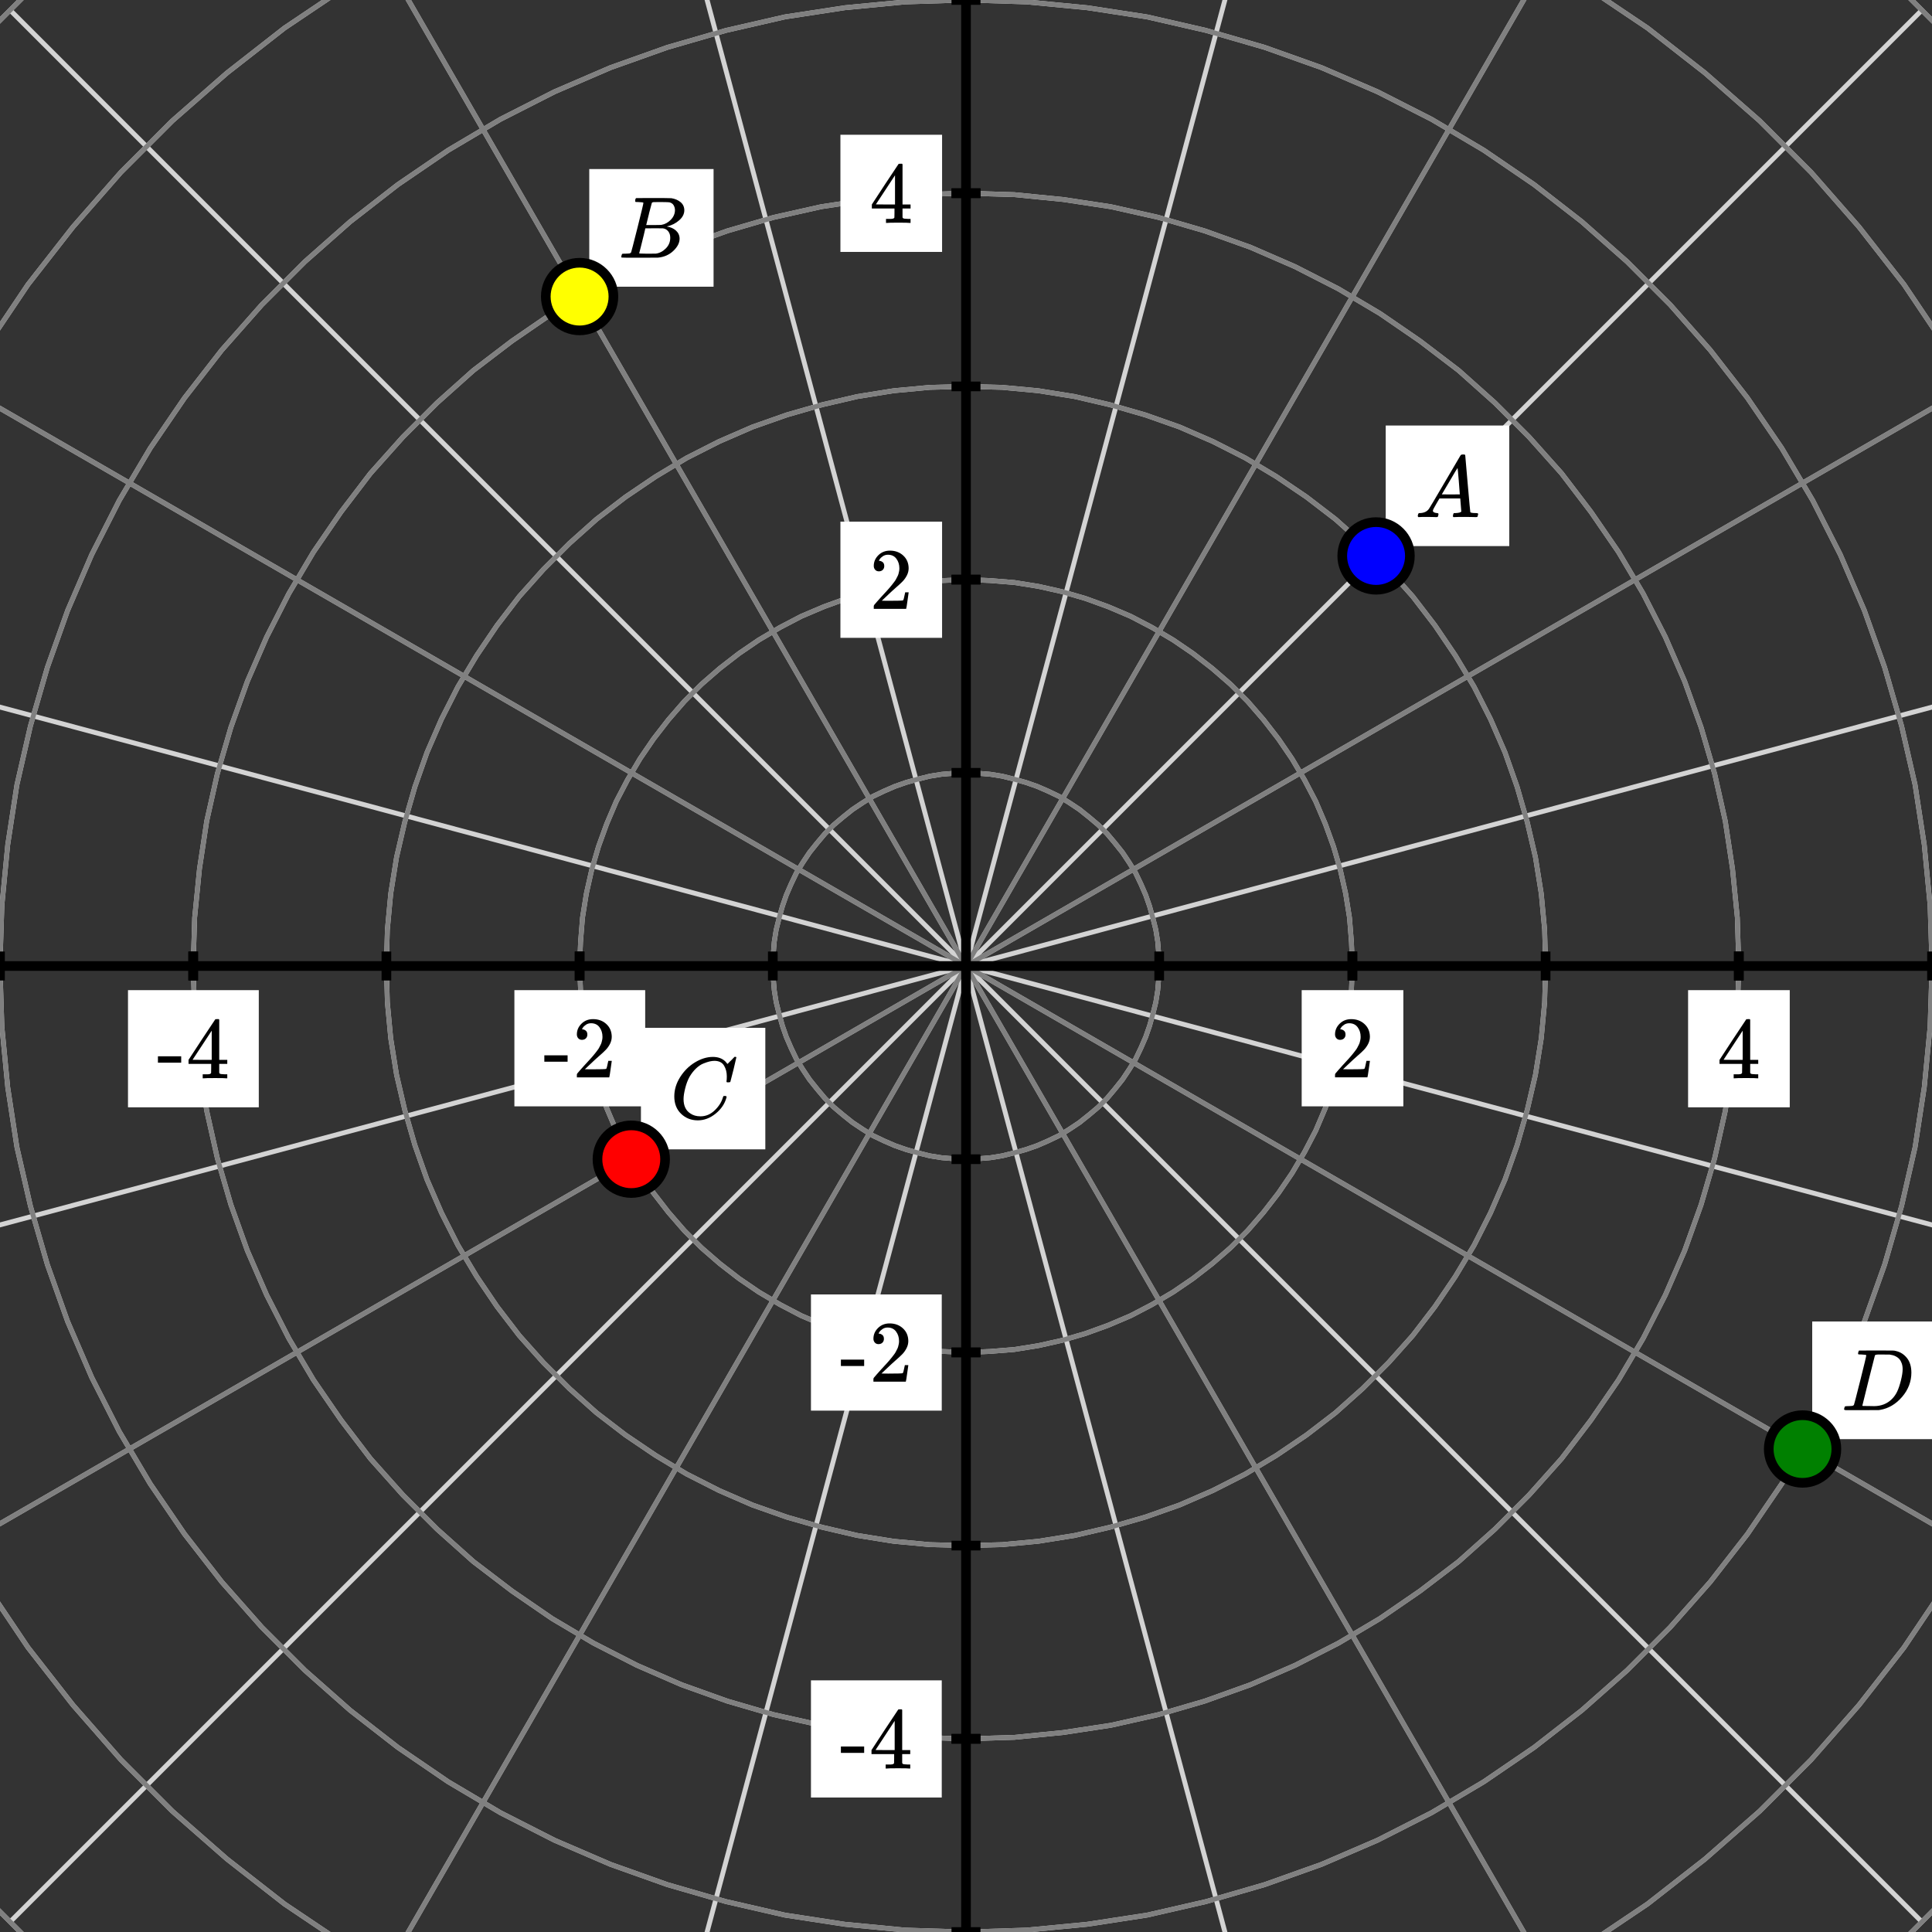 <svg xmlns="http://www.w3.org/2000/svg" id="diagram" width="400" height="400"><rect width="100%" height="100%" fill="#333333" stroke="none"/><defs><clipPath id="clipPath-0"><rect x="0.0" y="0.0" width="400.0" height="400.0"/></clipPath><clipPath id="clipPath-1"><rect x="0.0" y="0.0" width="400.0" height="400.0"/></clipPath></defs><g id="grid" stroke="lightgray" stroke-width="1" clip-path="url(#clipPath-1)"><path d="M 240.0 200.0 L 239.9 197.5 L 239.7 195.0 L 239.3 192.5 L 238.7 190.1 L 238.0 187.6 L 237.2 185.3 L 236.2 183.0 L 235.1 180.7 L 233.8 178.6 L 232.4 176.5 L 230.8 174.5 L 229.2 172.6 L 227.4 170.8 L 225.5 169.2 L 223.5 167.6 L 221.4 166.2 L 219.3 164.9 L 217.0 163.8 L 214.7 162.8 L 212.4 162.0 L 209.9 161.3 L 207.5 160.7 L 205.0 160.3 L 202.5 160.1 L 200.0 160.0 L 197.5 160.1 L 195.0 160.3 L 192.5 160.7 L 190.1 161.3 L 187.6 162.0 L 185.3 162.8 L 183.0 163.8 L 180.7 164.9 L 178.6 166.2 L 176.5 167.6 L 174.5 169.2 L 172.6 170.8 L 170.8 172.6 L 169.2 174.5 L 167.6 176.5 L 166.2 178.6 L 164.9 180.7 L 163.8 183.0 L 162.8 185.3 L 162.0 187.6 L 161.3 190.1 L 160.7 192.5 L 160.3 195.0 L 160.1 197.5 L 160.0 200.0 L 160.1 202.5 L 160.3 205.0 L 160.7 207.5 L 161.3 209.9 L 162.0 212.4 L 162.8 214.7 L 163.8 217.0 L 164.9 219.3 L 166.2 221.4 L 167.6 223.5 L 169.2 225.5 L 170.8 227.4 L 172.6 229.2 L 174.5 230.8 L 176.5 232.4 L 178.6 233.8 L 180.7 235.1 L 183.0 236.2 L 185.3 237.2 L 187.6 238.0 L 190.1 238.7 L 192.5 239.3 L 195.0 239.7 L 197.5 239.9 L 200.0 240.0 L 202.5 239.9 L 205.0 239.7 L 207.5 239.3 L 209.9 238.7 L 212.4 238.0 L 214.7 237.2 L 217.0 236.2 L 219.3 235.1 L 221.4 233.8 L 223.5 232.4 L 225.5 230.8 L 227.4 229.2 L 229.2 227.4 L 230.8 225.5 L 232.4 223.5 L 233.8 221.4 L 235.1 219.3 L 236.2 217.0 L 237.2 214.7 L 238.0 212.4 L 238.7 209.9 L 239.3 207.5 L 239.7 205.0 L 239.9 202.5 L 240.0 200.0 Z" fill="none"/><path d="M 280.0 200.0 L 279.8 195.0 L 279.4 190.0 L 278.6 185.0 L 277.5 180.1 L 276.1 175.3 L 274.4 170.6 L 272.4 165.9 L 270.1 161.5 L 267.5 157.1 L 264.7 153.0 L 261.6 149.0 L 258.3 145.2 L 254.8 141.7 L 251.0 138.4 L 247.0 135.3 L 242.9 132.5 L 238.5 129.9 L 234.1 127.6 L 229.4 125.6 L 224.7 123.9 L 219.9 122.5 L 215.0 121.4 L 210.0 120.6 L 205.0 120.2 L 200.0 120.0 L 195.0 120.2 L 190.0 120.6 L 185.0 121.4 L 180.1 122.5 L 175.3 123.9 L 170.6 125.6 L 165.9 127.6 L 161.5 129.9 L 157.1 132.5 L 153.0 135.3 L 149.0 138.4 L 145.2 141.7 L 141.7 145.2 L 138.4 149.0 L 135.3 153.0 L 132.5 157.1 L 129.9 161.5 L 127.6 165.9 L 125.6 170.6 L 123.9 175.3 L 122.5 180.1 L 121.4 185.0 L 120.6 190.0 L 120.2 195.0 L 120.0 200.0 L 120.2 205.0 L 120.6 210.0 L 121.4 215.0 L 122.5 219.9 L 123.9 224.7 L 125.6 229.4 L 127.6 234.1 L 129.9 238.5 L 132.5 242.9 L 135.3 247.0 L 138.4 251.0 L 141.7 254.8 L 145.2 258.3 L 149.0 261.6 L 153.0 264.7 L 157.1 267.5 L 161.5 270.1 L 165.9 272.4 L 170.6 274.4 L 175.3 276.1 L 180.1 277.5 L 185.0 278.6 L 190.0 279.4 L 195.0 279.8 L 200.0 280.0 L 205.0 279.8 L 210.0 279.4 L 215.0 278.6 L 219.9 277.5 L 224.7 276.1 L 229.4 274.4 L 234.1 272.4 L 238.5 270.1 L 242.9 267.5 L 247.0 264.7 L 251.0 261.6 L 254.8 258.3 L 258.3 254.8 L 261.6 251.0 L 264.7 247.0 L 267.5 242.9 L 270.1 238.5 L 272.4 234.1 L 274.4 229.4 L 276.1 224.7 L 277.5 219.9 L 278.6 215.0 L 279.4 210.0 L 279.8 205.0 L 280.0 200.0 Z" fill="none"/><path d="M 320.0 200.0 L 319.8 192.5 L 319.1 185.0 L 317.9 177.5 L 316.2 170.2 L 314.1 162.9 L 311.6 155.8 L 308.6 148.9 L 305.2 142.2 L 301.3 135.7 L 297.1 129.5 L 292.5 123.5 L 287.5 117.9 L 282.1 112.5 L 276.5 107.5 L 270.5 102.9 L 264.3 98.7 L 257.8 94.8 L 251.1 91.4 L 244.2 88.4 L 237.1 85.9 L 229.8 83.8 L 222.5 82.1 L 215.0 80.9 L 207.5 80.2 L 200.0 80.0 L 192.5 80.2 L 185.0 80.9 L 177.5 82.1 L 170.2 83.8 L 162.9 85.9 L 155.8 88.4 L 148.9 91.4 L 142.2 94.8 L 135.7 98.7 L 129.5 102.9 L 123.5 107.5 L 117.9 112.5 L 112.5 117.9 L 107.5 123.5 L 102.9 129.5 L 98.7 135.7 L 94.8 142.2 L 91.4 148.9 L 88.4 155.8 L 85.9 162.9 L 83.8 170.2 L 82.1 177.5 L 80.9 185.0 L 80.2 192.5 L 80.0 200.0 L 80.2 207.5 L 80.9 215.0 L 82.1 222.5 L 83.8 229.8 L 85.9 237.1 L 88.4 244.2 L 91.4 251.1 L 94.8 257.8 L 98.7 264.3 L 102.9 270.5 L 107.5 276.5 L 112.5 282.1 L 117.9 287.5 L 123.5 292.5 L 129.5 297.1 L 135.7 301.3 L 142.2 305.2 L 148.9 308.6 L 155.8 311.6 L 162.9 314.1 L 170.2 316.2 L 177.5 317.9 L 185.0 319.1 L 192.5 319.8 L 200.0 320.0 L 207.5 319.8 L 215.0 319.1 L 222.5 317.9 L 229.8 316.2 L 237.1 314.1 L 244.2 311.6 L 251.1 308.6 L 257.8 305.2 L 264.3 301.3 L 270.5 297.1 L 276.5 292.5 L 282.1 287.5 L 287.5 282.1 L 292.5 276.5 L 297.1 270.5 L 301.3 264.3 L 305.2 257.8 L 308.6 251.1 L 311.6 244.2 L 314.1 237.1 L 316.2 229.8 L 317.9 222.5 L 319.1 215.0 L 319.8 207.5 L 320.0 200.0 Z" fill="none"/><path d="M 360.0 200.0 L 359.7 190.0 L 358.7 179.9 L 357.2 170.0 L 355.0 160.2 L 352.2 150.6 L 348.8 141.1 L 344.8 131.9 L 340.2 122.9 L 335.1 114.3 L 329.4 106.0 L 323.3 98.0 L 316.6 90.5 L 309.5 83.4 L 302.0 76.7 L 294.0 70.6 L 285.7 64.9 L 277.1 59.8 L 268.1 55.2 L 258.9 51.2 L 249.4 47.8 L 239.8 45.0 L 230.0 42.8 L 220.1 41.3 L 210.0 40.3 L 200.0 40.0 L 190.0 40.3 L 179.9 41.3 L 170.0 42.8 L 160.2 45.0 L 150.6 47.8 L 141.1 51.2 L 131.9 55.2 L 122.9 59.8 L 114.3 64.9 L 106.0 70.6 L 98.0 76.7 L 90.5 83.4 L 83.4 90.5 L 76.7 98.0 L 70.6 106.0 L 64.9 114.3 L 59.8 122.9 L 55.2 131.9 L 51.2 141.1 L 47.8 150.6 L 45.0 160.2 L 42.8 170.0 L 41.3 179.9 L 40.3 190.0 L 40.0 200.0 L 40.3 210.0 L 41.3 220.1 L 42.8 230.0 L 45.0 239.8 L 47.8 249.4 L 51.2 258.9 L 55.2 268.1 L 59.8 277.1 L 64.9 285.7 L 70.6 294.0 L 76.7 302.0 L 83.4 309.5 L 90.5 316.6 L 98.0 323.3 L 106.0 329.4 L 114.3 335.1 L 122.9 340.2 L 131.9 344.8 L 141.1 348.8 L 150.6 352.2 L 160.2 355.0 L 170.0 357.2 L 179.9 358.7 L 190.0 359.7 L 200.0 360.0 L 210.0 359.7 L 220.1 358.7 L 230.0 357.2 L 239.8 355.0 L 249.4 352.2 L 258.9 348.8 L 268.1 344.8 L 277.1 340.2 L 285.7 335.1 L 294.0 329.4 L 302.0 323.3 L 309.5 316.6 L 316.6 309.5 L 323.3 302.0 L 329.4 294.0 L 335.1 285.7 L 340.2 277.1 L 344.8 268.1 L 348.8 258.9 L 352.2 249.4 L 355.0 239.8 L 357.2 230.0 L 358.7 220.1 L 359.7 210.0 L 360.0 200.0 Z" fill="none"/><path d="M 400.0 200.0 L 399.6 187.4 L 398.4 174.9 L 396.5 162.5 L 393.7 150.3 L 390.2 138.2 L 386.0 126.4 L 381.0 114.8 L 375.3 103.6 L 368.9 92.8 L 361.8 82.4 L 354.1 72.5 L 345.8 63.1 L 336.9 54.2 L 327.5 45.9 L 317.6 38.2 L 307.2 31.1 L 296.4 24.7 L 285.2 19.0 L 273.6 14.0 L 261.8 9.8 L 249.7 6.3 L 237.5 3.5 L 225.1 1.6 L 212.6 0.4 L 200.0 0.0 L 187.4 0.4 L 174.9 1.6 L 162.5 3.5 L 150.3 6.3 L 138.2 9.8 L 126.4 14.0 L 114.8 19.0 L 103.6 24.7 L 92.8 31.1 L 82.4 38.2 L 72.5 45.9 L 63.1 54.2 L 54.2 63.1 L 45.9 72.5 L 38.2 82.4 L 31.1 92.8 L 24.7 103.6 L 19.0 114.8 L 14.0 126.4 L 9.8 138.2 L 6.3 150.3 L 3.5 162.5 L 1.6 174.9 L 0.4 187.4 L 0.0 200.0 L 0.4 212.6 L 1.6 225.1 L 3.5 237.5 L 6.3 249.7 L 9.8 261.8 L 14.0 273.6 L 19.0 285.2 L 24.7 296.4 L 31.1 307.2 L 38.2 317.6 L 45.9 327.5 L 54.2 336.9 L 63.1 345.8 L 72.5 354.1 L 82.4 361.8 L 92.8 368.9 L 103.6 375.3 L 114.8 381.0 L 126.4 386.0 L 138.2 390.2 L 150.3 393.7 L 162.5 396.5 L 174.9 398.4 L 187.4 399.6 L 200.0 400.0 L 212.6 399.6 L 225.1 398.4 L 237.5 396.5 L 249.7 393.7 L 261.8 390.2 L 273.6 386.0 L 285.2 381.0 L 296.4 375.3 L 307.2 368.9 L 317.6 361.8 L 327.5 354.1 L 336.9 345.8 L 345.8 336.9 L 354.1 327.5 L 361.8 317.6 L 368.9 307.2 L 375.3 296.4 L 381.0 285.2 L 386.0 273.6 L 390.2 261.8 L 393.7 249.7 L 396.5 237.5 L 398.4 225.1 L 399.6 212.6 L 400.0 200.0 Z" fill="none"/><path d="M 440.0 200.0 L 439.5 184.9 L 438.1 169.9 L 435.7 155.0 L 432.5 140.3 L 428.3 125.8 L 423.1 111.7 L 417.2 97.8 L 410.3 84.4 L 402.6 71.4 L 394.2 58.9 L 384.9 47.0 L 375.0 35.7 L 364.3 25.0 L 353.0 15.1 L 341.1 5.8 L 328.6 -2.6 L 315.6 -10.3 L 302.2 -17.2 L 288.3 -23.1 L 274.2 -28.3 L 259.7 -32.5 L 245.0 -35.7 L 230.1 -38.1 L 215.1 -39.5 L 200.0 -40.0 L 184.9 -39.5 L 169.9 -38.1 L 155.0 -35.7 L 140.3 -32.5 L 125.8 -28.3 L 111.7 -23.1 L 97.8 -17.2 L 84.4 -10.3 L 71.4 -2.6 L 58.9 5.8 L 47.0 15.1 L 35.7 25.0 L 25.0 35.7 L 15.1 47.0 L 5.8 58.9 L -2.6 71.4 L -10.3 84.4 L -17.2 97.8 L -23.1 111.7 L -28.3 125.8 L -32.5 140.3 L -35.7 155.0 L -38.1 169.9 L -39.5 184.9 L -40.0 200.0 L -39.5 215.1 L -38.1 230.1 L -35.7 245.0 L -32.5 259.7 L -28.3 274.2 L -23.1 288.3 L -17.2 302.2 L -10.3 315.6 L -2.6 328.6 L 5.8 341.1 L 15.1 353.0 L 25.0 364.3 L 35.7 375.0 L 47.0 384.9 L 58.9 394.2 L 71.4 402.6 L 84.4 410.3 L 97.8 417.2 L 111.7 423.1 L 125.8 428.3 L 140.3 432.5 L 155.0 435.7 L 169.9 438.1 L 184.9 439.5 L 200.0 440.0 L 215.1 439.5 L 230.1 438.1 L 245.0 435.7 L 259.7 432.5 L 274.2 428.3 L 288.3 423.1 L 302.2 417.2 L 315.6 410.3 L 328.6 402.6 L 341.1 394.2 L 353.0 384.9 L 364.3 375.0 L 375.0 364.3 L 384.9 353.0 L 394.2 341.1 L 402.6 328.6 L 410.3 315.6 L 417.2 302.2 L 423.1 288.3 L 428.3 274.2 L 432.5 259.7 L 435.7 245.0 L 438.1 230.1 L 439.5 215.1 L 440.0 200.0 Z" fill="none"/><path d="M 480.0 200.0 L 479.4 182.4 L 477.8 164.9 L 475.0 147.5 L 471.2 130.4 L 466.3 113.5 L 460.3 96.9 L 453.4 80.8 L 445.4 65.1 L 436.4 50.0 L 426.5 35.4 L 415.7 21.5 L 404.1 8.3 L 391.7 -4.1 L 378.5 -15.7 L 364.6 -26.5 L 350.0 -36.4 L 334.9 -45.4 L 319.2 -53.4 L 303.1 -60.3 L 286.5 -66.3 L 269.6 -71.2 L 252.5 -75.0 L 235.1 -77.8 L 217.6 -79.4 L 200.0 -80.0 L 182.4 -79.4 L 164.9 -77.8 L 147.5 -75.0 L 130.4 -71.2 L 113.5 -66.3 L 96.9 -60.3 L 80.8 -53.4 L 65.1 -45.4 L 50.0 -36.4 L 35.4 -26.5 L 21.5 -15.7 L 8.3 -4.1 L -4.1 8.3 L -15.7 21.5 L -26.5 35.4 L -36.4 50.0 L -45.4 65.1 L -53.4 80.8 L -60.3 96.9 L -66.3 113.5 L -71.2 130.4 L -75.0 147.5 L -77.8 164.9 L -79.4 182.4 L -80.0 200.0 L -79.4 217.6 L -77.8 235.1 L -75.0 252.5 L -71.2 269.6 L -66.3 286.5 L -60.3 303.1 L -53.4 319.2 L -45.4 334.9 L -36.4 350.0 L -26.5 364.6 L -15.7 378.5 L -4.1 391.7 L 8.3 404.1 L 21.5 415.7 L 35.4 426.5 L 50.0 436.4 L 65.1 445.4 L 80.8 453.4 L 96.9 460.3 L 113.5 466.3 L 130.4 471.2 L 147.5 475.0 L 164.9 477.8 L 182.4 479.4 L 200.0 480.0 L 217.6 479.4 L 235.1 477.8 L 252.5 475.0 L 269.6 471.2 L 286.5 466.3 L 303.1 460.3 L 319.2 453.4 L 334.9 445.4 L 350.0 436.4 L 364.6 426.5 L 378.5 415.7 L 391.7 404.1 L 404.1 391.7 L 415.7 378.5 L 426.5 364.6 L 436.4 350.0 L 445.4 334.9 L 453.4 319.2 L 460.3 303.1 L 466.3 286.5 L 471.2 269.6 L 475.0 252.5 L 477.8 235.1 L 479.4 217.6 L 480.0 200.0 Z" fill="none"/><line x1="200.0" y1="200.0" x2="480.0" y2="200.0"/><line x1="200.0" y1="200.0" x2="470.5" y2="127.5"/><line x1="200.0" y1="200.0" x2="442.5" y2="60.0"/><line x1="200.0" y1="200.0" x2="398.0" y2="2.0"/><line x1="200.0" y1="200.0" x2="340.0" y2="-42.5"/><line x1="200.0" y1="200.0" x2="272.5" y2="-70.5"/><line x1="200.0" y1="200.0" x2="200.0" y2="-80.0"/><line x1="200.0" y1="200.0" x2="127.5" y2="-70.5"/><line x1="200.0" y1="200.0" x2="60.0" y2="-42.5"/><line x1="200.0" y1="200.0" x2="2.0" y2="2.0"/><line x1="200.0" y1="200.0" x2="-42.5" y2="60.0"/><line x1="200.0" y1="200.0" x2="-70.5" y2="127.5"/><line x1="200.0" y1="200.0" x2="-80.0" y2="200.0"/><line x1="200.0" y1="200.0" x2="-70.5" y2="272.5"/><line x1="200.0" y1="200.0" x2="-42.5" y2="340.0"/><line x1="200.0" y1="200.0" x2="2.0" y2="398.0"/><line x1="200.0" y1="200.0" x2="60.0" y2="442.5"/><line x1="200.0" y1="200.0" x2="127.5" y2="470.5"/><line x1="200.0" y1="200.0" x2="200.0" y2="480.0"/><line x1="200.0" y1="200.0" x2="272.5" y2="470.5"/><line x1="200.0" y1="200.0" x2="340.0" y2="442.5"/><line x1="200.0" y1="200.0" x2="398.0" y2="398.0"/><line x1="200.0" y1="200.0" x2="442.5" y2="340.0"/><line x1="200.0" y1="200.0" x2="470.5" y2="272.5"/><line x1="200.0" y1="200.0" x2="480.0" y2="200.0"/></g><g id="grid" stroke="gray" stroke-width="1" clip-path="url(#clipPath-1)"><path d="M 240.0 200.0 L 239.9 197.5 L 239.7 195.0 L 239.3 192.5 L 238.7 190.1 L 238.0 187.6 L 237.2 185.3 L 236.2 183.0 L 235.1 180.7 L 233.8 178.6 L 232.4 176.5 L 230.8 174.5 L 229.2 172.6 L 227.4 170.8 L 225.5 169.2 L 223.5 167.6 L 221.4 166.2 L 219.3 164.9 L 217.0 163.8 L 214.7 162.8 L 212.4 162.0 L 209.9 161.3 L 207.5 160.7 L 205.0 160.3 L 202.5 160.1 L 200.0 160.0 L 197.5 160.1 L 195.0 160.3 L 192.5 160.7 L 190.1 161.3 L 187.6 162.0 L 185.3 162.8 L 183.0 163.8 L 180.7 164.9 L 178.6 166.2 L 176.5 167.6 L 174.5 169.2 L 172.6 170.8 L 170.8 172.6 L 169.2 174.5 L 167.6 176.5 L 166.2 178.6 L 164.9 180.7 L 163.8 183.0 L 162.8 185.3 L 162.0 187.6 L 161.3 190.1 L 160.7 192.5 L 160.3 195.0 L 160.1 197.5 L 160.0 200.0 L 160.1 202.5 L 160.3 205.0 L 160.7 207.5 L 161.3 209.9 L 162.0 212.4 L 162.8 214.7 L 163.8 217.0 L 164.9 219.3 L 166.2 221.4 L 167.6 223.5 L 169.2 225.5 L 170.8 227.4 L 172.6 229.2 L 174.5 230.8 L 176.5 232.4 L 178.6 233.8 L 180.7 235.1 L 183.0 236.2 L 185.3 237.2 L 187.6 238.0 L 190.1 238.7 L 192.5 239.3 L 195.0 239.7 L 197.5 239.9 L 200.0 240.0 L 202.5 239.9 L 205.0 239.7 L 207.5 239.3 L 209.9 238.7 L 212.4 238.0 L 214.7 237.2 L 217.0 236.2 L 219.3 235.1 L 221.4 233.8 L 223.5 232.4 L 225.5 230.8 L 227.4 229.2 L 229.2 227.4 L 230.8 225.5 L 232.4 223.5 L 233.8 221.4 L 235.1 219.3 L 236.2 217.0 L 237.2 214.7 L 238.0 212.4 L 238.7 209.9 L 239.3 207.5 L 239.7 205.0 L 239.9 202.5 L 240.0 200.0 Z" fill="none"/><path d="M 280.0 200.0 L 279.8 195.0 L 279.4 190.0 L 278.6 185.0 L 277.5 180.1 L 276.1 175.3 L 274.4 170.6 L 272.4 165.9 L 270.1 161.5 L 267.5 157.1 L 264.7 153.0 L 261.6 149.0 L 258.3 145.2 L 254.8 141.7 L 251.0 138.4 L 247.0 135.3 L 242.9 132.5 L 238.5 129.9 L 234.1 127.6 L 229.4 125.6 L 224.7 123.9 L 219.9 122.5 L 215.0 121.4 L 210.0 120.6 L 205.0 120.2 L 200.0 120.0 L 195.0 120.2 L 190.0 120.6 L 185.0 121.4 L 180.1 122.5 L 175.3 123.9 L 170.6 125.6 L 165.9 127.6 L 161.5 129.9 L 157.1 132.5 L 153.0 135.3 L 149.0 138.4 L 145.2 141.7 L 141.7 145.2 L 138.4 149.0 L 135.3 153.0 L 132.5 157.1 L 129.9 161.5 L 127.6 165.9 L 125.6 170.6 L 123.9 175.3 L 122.5 180.1 L 121.4 185.0 L 120.6 190.0 L 120.2 195.0 L 120.0 200.0 L 120.2 205.0 L 120.6 210.0 L 121.4 215.0 L 122.5 219.9 L 123.9 224.7 L 125.6 229.4 L 127.6 234.1 L 129.9 238.5 L 132.5 242.9 L 135.3 247.0 L 138.4 251.0 L 141.7 254.8 L 145.2 258.3 L 149.0 261.6 L 153.0 264.7 L 157.1 267.5 L 161.5 270.1 L 165.9 272.4 L 170.6 274.4 L 175.3 276.1 L 180.1 277.5 L 185.0 278.6 L 190.0 279.4 L 195.0 279.8 L 200.0 280.0 L 205.0 279.8 L 210.0 279.4 L 215.0 278.6 L 219.9 277.5 L 224.7 276.1 L 229.4 274.4 L 234.1 272.4 L 238.5 270.1 L 242.9 267.5 L 247.0 264.7 L 251.0 261.6 L 254.8 258.3 L 258.3 254.8 L 261.6 251.0 L 264.7 247.0 L 267.5 242.9 L 270.1 238.5 L 272.4 234.1 L 274.4 229.4 L 276.1 224.7 L 277.5 219.9 L 278.6 215.0 L 279.4 210.0 L 279.8 205.0 L 280.0 200.0 Z" fill="none"/><path d="M 320.0 200.0 L 319.8 192.5 L 319.1 185.0 L 317.9 177.5 L 316.2 170.2 L 314.1 162.9 L 311.6 155.8 L 308.6 148.9 L 305.2 142.2 L 301.3 135.7 L 297.1 129.5 L 292.5 123.5 L 287.5 117.9 L 282.1 112.5 L 276.5 107.5 L 270.5 102.9 L 264.3 98.7 L 257.8 94.8 L 251.1 91.4 L 244.2 88.4 L 237.1 85.9 L 229.8 83.8 L 222.5 82.1 L 215.0 80.9 L 207.5 80.2 L 200.0 80.0 L 192.5 80.2 L 185.0 80.9 L 177.5 82.1 L 170.2 83.8 L 162.9 85.9 L 155.8 88.4 L 148.9 91.4 L 142.2 94.8 L 135.7 98.7 L 129.5 102.9 L 123.5 107.5 L 117.9 112.5 L 112.5 117.9 L 107.5 123.5 L 102.9 129.5 L 98.7 135.7 L 94.8 142.2 L 91.4 148.9 L 88.4 155.8 L 85.9 162.9 L 83.8 170.2 L 82.1 177.5 L 80.9 185.0 L 80.2 192.5 L 80.0 200.0 L 80.2 207.5 L 80.9 215.0 L 82.1 222.5 L 83.8 229.8 L 85.9 237.1 L 88.4 244.2 L 91.4 251.1 L 94.8 257.8 L 98.7 264.3 L 102.9 270.5 L 107.5 276.5 L 112.5 282.1 L 117.9 287.5 L 123.5 292.5 L 129.5 297.1 L 135.7 301.3 L 142.2 305.2 L 148.9 308.6 L 155.8 311.6 L 162.9 314.1 L 170.2 316.2 L 177.5 317.9 L 185.0 319.1 L 192.5 319.8 L 200.0 320.0 L 207.5 319.8 L 215.0 319.1 L 222.5 317.9 L 229.8 316.2 L 237.1 314.1 L 244.2 311.6 L 251.1 308.6 L 257.8 305.2 L 264.3 301.3 L 270.5 297.1 L 276.5 292.5 L 282.1 287.5 L 287.5 282.1 L 292.5 276.5 L 297.1 270.5 L 301.3 264.3 L 305.2 257.8 L 308.6 251.1 L 311.6 244.2 L 314.1 237.1 L 316.2 229.8 L 317.9 222.5 L 319.1 215.0 L 319.8 207.5 L 320.0 200.0 Z" fill="none"/><path d="M 360.0 200.0 L 359.7 190.0 L 358.7 179.9 L 357.2 170.0 L 355.0 160.2 L 352.2 150.6 L 348.8 141.1 L 344.8 131.9 L 340.2 122.9 L 335.1 114.3 L 329.4 106.0 L 323.3 98.0 L 316.6 90.5 L 309.5 83.4 L 302.0 76.7 L 294.0 70.6 L 285.7 64.9 L 277.1 59.8 L 268.1 55.2 L 258.9 51.2 L 249.4 47.8 L 239.8 45.0 L 230.0 42.8 L 220.1 41.3 L 210.0 40.3 L 200.0 40.0 L 190.0 40.3 L 179.9 41.3 L 170.0 42.8 L 160.2 45.0 L 150.6 47.8 L 141.1 51.2 L 131.9 55.2 L 122.9 59.8 L 114.3 64.9 L 106.0 70.6 L 98.0 76.7 L 90.5 83.4 L 83.4 90.5 L 76.7 98.0 L 70.6 106.0 L 64.9 114.3 L 59.8 122.9 L 55.2 131.9 L 51.2 141.1 L 47.8 150.6 L 45.0 160.2 L 42.8 170.0 L 41.3 179.9 L 40.3 190.0 L 40.0 200.0 L 40.3 210.0 L 41.3 220.1 L 42.8 230.0 L 45.0 239.8 L 47.8 249.4 L 51.2 258.9 L 55.2 268.1 L 59.8 277.1 L 64.9 285.7 L 70.6 294.0 L 76.7 302.0 L 83.4 309.5 L 90.5 316.6 L 98.0 323.3 L 106.0 329.4 L 114.3 335.1 L 122.9 340.2 L 131.9 344.8 L 141.1 348.8 L 150.6 352.2 L 160.2 355.0 L 170.0 357.2 L 179.9 358.7 L 190.0 359.7 L 200.0 360.0 L 210.0 359.7 L 220.1 358.7 L 230.0 357.2 L 239.8 355.0 L 249.4 352.2 L 258.9 348.8 L 268.1 344.8 L 277.1 340.2 L 285.7 335.1 L 294.0 329.4 L 302.0 323.3 L 309.5 316.6 L 316.6 309.5 L 323.3 302.0 L 329.4 294.0 L 335.1 285.7 L 340.2 277.1 L 344.8 268.1 L 348.8 258.9 L 352.2 249.4 L 355.0 239.8 L 357.2 230.0 L 358.7 220.1 L 359.7 210.0 L 360.0 200.0 Z" fill="none"/><path d="M 400.0 200.0 L 399.6 187.4 L 398.4 174.9 L 396.5 162.5 L 393.7 150.3 L 390.2 138.2 L 386.0 126.4 L 381.0 114.8 L 375.3 103.6 L 368.9 92.8 L 361.8 82.4 L 354.1 72.5 L 345.8 63.1 L 336.9 54.2 L 327.5 45.9 L 317.6 38.2 L 307.2 31.1 L 296.4 24.7 L 285.2 19.0 L 273.6 14.0 L 261.8 9.8 L 249.7 6.3 L 237.5 3.5 L 225.1 1.6 L 212.6 0.4 L 200.0 0.0 L 187.4 0.4 L 174.9 1.6 L 162.5 3.5 L 150.3 6.3 L 138.2 9.8 L 126.4 14.0 L 114.8 19.0 L 103.6 24.7 L 92.8 31.1 L 82.4 38.2 L 72.5 45.9 L 63.1 54.2 L 54.2 63.1 L 45.9 72.5 L 38.2 82.4 L 31.1 92.8 L 24.7 103.6 L 19.0 114.8 L 14.0 126.4 L 9.8 138.2 L 6.3 150.3 L 3.5 162.5 L 1.6 174.9 L 0.4 187.4 L 0.0 200.0 L 0.4 212.6 L 1.6 225.1 L 3.5 237.5 L 6.3 249.7 L 9.8 261.8 L 14.0 273.6 L 19.0 285.2 L 24.7 296.4 L 31.1 307.2 L 38.2 317.6 L 45.9 327.5 L 54.2 336.9 L 63.1 345.8 L 72.5 354.1 L 82.4 361.8 L 92.8 368.9 L 103.6 375.3 L 114.8 381.0 L 126.4 386.0 L 138.2 390.2 L 150.3 393.7 L 162.5 396.5 L 174.9 398.4 L 187.4 399.6 L 200.0 400.0 L 212.6 399.6 L 225.1 398.4 L 237.5 396.5 L 249.7 393.7 L 261.8 390.2 L 273.6 386.0 L 285.2 381.0 L 296.4 375.3 L 307.2 368.9 L 317.6 361.8 L 327.5 354.1 L 336.9 345.8 L 345.8 336.9 L 354.1 327.5 L 361.8 317.6 L 368.9 307.2 L 375.3 296.4 L 381.0 285.2 L 386.0 273.6 L 390.2 261.8 L 393.7 249.7 L 396.5 237.5 L 398.4 225.1 L 399.6 212.6 L 400.0 200.0 Z" fill="none"/><path d="M 440.0 200.0 L 439.5 184.9 L 438.1 169.9 L 435.7 155.0 L 432.5 140.3 L 428.3 125.8 L 423.1 111.7 L 417.2 97.8 L 410.3 84.4 L 402.6 71.4 L 394.2 58.9 L 384.9 47.0 L 375.0 35.7 L 364.3 25.0 L 353.0 15.1 L 341.1 5.8 L 328.6 -2.6 L 315.6 -10.3 L 302.2 -17.2 L 288.3 -23.1 L 274.2 -28.3 L 259.7 -32.5 L 245.0 -35.7 L 230.1 -38.1 L 215.1 -39.5 L 200.0 -40.0 L 184.9 -39.5 L 169.9 -38.1 L 155.0 -35.7 L 140.3 -32.5 L 125.8 -28.3 L 111.7 -23.1 L 97.8 -17.2 L 84.4 -10.3 L 71.4 -2.6 L 58.9 5.8 L 47.0 15.1 L 35.7 25.0 L 25.0 35.7 L 15.1 47.0 L 5.8 58.9 L -2.6 71.4 L -10.3 84.4 L -17.2 97.8 L -23.1 111.7 L -28.3 125.8 L -32.5 140.3 L -35.7 155.0 L -38.1 169.9 L -39.5 184.9 L -40.0 200.0 L -39.5 215.1 L -38.1 230.1 L -35.7 245.0 L -32.5 259.7 L -28.3 274.2 L -23.1 288.3 L -17.2 302.2 L -10.3 315.6 L -2.6 328.6 L 5.8 341.1 L 15.1 353.0 L 25.0 364.3 L 35.7 375.0 L 47.0 384.9 L 58.9 394.2 L 71.4 402.6 L 84.4 410.3 L 97.8 417.2 L 111.7 423.1 L 125.8 428.3 L 140.3 432.5 L 155.0 435.7 L 169.9 438.1 L 184.9 439.5 L 200.0 440.0 L 215.1 439.5 L 230.1 438.1 L 245.0 435.7 L 259.7 432.5 L 274.2 428.3 L 288.3 423.1 L 302.2 417.2 L 315.6 410.3 L 328.6 402.6 L 341.1 394.2 L 353.0 384.9 L 364.3 375.0 L 375.0 364.3 L 384.9 353.0 L 394.2 341.1 L 402.6 328.6 L 410.3 315.6 L 417.2 302.2 L 423.1 288.3 L 428.3 274.2 L 432.5 259.7 L 435.7 245.0 L 438.1 230.1 L 439.5 215.1 L 440.0 200.0 Z" fill="none"/><path d="M 480.0 200.0 L 479.4 182.4 L 477.8 164.9 L 475.0 147.5 L 471.2 130.4 L 466.3 113.5 L 460.3 96.9 L 453.4 80.8 L 445.4 65.1 L 436.4 50.0 L 426.5 35.4 L 415.7 21.5 L 404.1 8.3 L 391.7 -4.1 L 378.5 -15.7 L 364.6 -26.5 L 350.0 -36.4 L 334.9 -45.4 L 319.2 -53.4 L 303.1 -60.3 L 286.5 -66.3 L 269.6 -71.2 L 252.5 -75.0 L 235.1 -77.8 L 217.6 -79.4 L 200.0 -80.0 L 182.4 -79.4 L 164.9 -77.8 L 147.5 -75.0 L 130.4 -71.2 L 113.5 -66.3 L 96.9 -60.3 L 80.8 -53.4 L 65.1 -45.4 L 50.0 -36.4 L 35.4 -26.5 L 21.5 -15.7 L 8.3 -4.1 L -4.1 8.3 L -15.7 21.5 L -26.5 35.4 L -36.4 50.0 L -45.4 65.1 L -53.4 80.8 L -60.3 96.9 L -66.3 113.5 L -71.2 130.4 L -75.0 147.5 L -77.8 164.9 L -79.4 182.4 L -80.0 200.0 L -79.4 217.6 L -77.8 235.1 L -75.0 252.5 L -71.2 269.6 L -66.3 286.5 L -60.3 303.1 L -53.4 319.2 L -45.4 334.9 L -36.4 350.0 L -26.5 364.6 L -15.7 378.5 L -4.1 391.7 L 8.3 404.1 L 21.5 415.7 L 35.4 426.5 L 50.0 436.4 L 65.1 445.4 L 80.8 453.4 L 96.9 460.3 L 113.5 466.3 L 130.4 471.2 L 147.5 475.0 L 164.9 477.8 L 182.4 479.4 L 200.0 480.0 L 217.6 479.4 L 235.1 477.8 L 252.5 475.0 L 269.6 471.2 L 286.5 466.3 L 303.1 460.3 L 319.2 453.4 L 334.9 445.4 L 350.0 436.4 L 364.6 426.5 L 378.5 415.7 L 391.7 404.1 L 404.1 391.7 L 415.7 378.5 L 426.5 364.6 L 436.4 350.0 L 445.4 334.9 L 453.4 319.2 L 460.3 303.1 L 466.3 286.5 L 471.2 269.6 L 475.0 252.5 L 477.8 235.1 L 479.4 217.6 L 480.0 200.0 Z" fill="none"/><line x1="200.0" y1="200.0" x2="480.0" y2="200.0"/><line x1="200.0" y1="200.0" x2="442.5" y2="60.0"/><line x1="200.0" y1="200.0" x2="340.0" y2="-42.5"/><line x1="200.0" y1="200.0" x2="200.0" y2="-80.0"/><line x1="200.0" y1="200.0" x2="60.0" y2="-42.5"/><line x1="200.0" y1="200.0" x2="-42.5" y2="60.0"/><line x1="200.0" y1="200.0" x2="-80.0" y2="200.0"/><line x1="200.0" y1="200.0" x2="-42.5" y2="340.0"/><line x1="200.0" y1="200.0" x2="60.0" y2="442.5"/><line x1="200.0" y1="200.0" x2="200.0" y2="480.0"/><line x1="200.0" y1="200.0" x2="340.0" y2="442.5"/><line x1="200.0" y1="200.0" x2="442.5" y2="340.0"/></g><g id="axes" stroke="black" stroke-width="2"><line id="line-0" x1="0.0" y1="200.0" x2="400.0" y2="200.0" stroke="black" stroke-width="2"/><g id="g-0"><line id="line-1" x1="0.0" y1="203.0" x2="0.0" y2="197.0"/><line id="line-2" x1="40.0" y1="203.0" x2="40.0" y2="197.0"/><line id="line-3" x1="80.0" y1="203.0" x2="80.0" y2="197.0"/><line id="line-4" x1="120.0" y1="203.0" x2="120.0" y2="197.0"/><line id="line-5" x1="160.0" y1="203.0" x2="160.0" y2="197.0"/><line id="line-6" x1="240.0" y1="203.0" x2="240.0" y2="197.0"/><line id="line-7" x1="280.0" y1="203.0" x2="280.0" y2="197.0"/><line id="line-8" x1="320.0" y1="203.0" x2="320.0" y2="197.0"/><line id="line-9" x1="360.0" y1="203.0" x2="360.0" y2="197.0"/><line id="line-10" x1="400.0" y1="203.0" x2="400.0" y2="197.0"/><line id="line-11" x1="40.0" y1="203.0" x2="40.0" y2="197.0"/><line id="line-12" x1="120.0" y1="203.0" x2="120.0" y2="197.0"/><line id="line-13" x1="280.0" y1="203.0" x2="280.0" y2="197.0"/><line id="line-14" x1="360.0" y1="203.0" x2="360.0" y2="197.0"/></g><line id="line-15" x1="200.0" y1="400.0" x2="200.0" y2="0.0" stroke="black" stroke-width="2"/><g id="g-1"><line id="line-16" x1="197.0" y1="400.0" x2="203.0" y2="400.0"/><line id="line-17" x1="197.0" y1="360.0" x2="203.0" y2="360.0"/><line id="line-18" x1="197.0" y1="320.0" x2="203.0" y2="320.0"/><line id="line-19" x1="197.0" y1="280.0" x2="203.0" y2="280.0"/><line id="line-20" x1="197.0" y1="240.0" x2="203.0" y2="240.0"/><line id="line-21" x1="197.0" y1="160.0" x2="203.0" y2="160.0"/><line id="line-22" x1="197.0" y1="120.0" x2="203.0" y2="120.0"/><line id="line-23" x1="197.0" y1="80.0" x2="203.0" y2="80.0"/><line id="line-24" x1="197.0" y1="40.0" x2="203.0" y2="40.0"/><line id="line-25" x1="197.0" y1="0.0" x2="203.0" y2="0.0"/><line id="line-26" x1="197.0" y1="360.0" x2="203.0" y2="360.0"/><line id="line-27" x1="197.0" y1="280.0" x2="203.0" y2="280.0"/><line id="line-28" x1="197.0" y1="120.0" x2="203.0" y2="120.0"/><line id="line-29" x1="197.0" y1="40.0" x2="203.0" y2="40.0"/></g></g><g id="label-0" transform="translate(40.0,211.0) translate(-7.5,-0.0)"><rect x="-6" y="-6" width="27.08" height="24.256" stroke="none" fill="white"/><g id="g-6"><svg xmlns:xlink="http://www.w3.org/1999/xlink" style="vertical-align: 0.000px" width="15.080px" height="12.256px" role="img" focusable="false" viewBox="0 -677 833 677" x="0.0" y="0.0"><defs><path id="MJX-3217-TEX-N-2D" d="M11 179V252H277V179H11Z"/><path id="MJX-3217-TEX-N-34" d="M462 0Q444 3 333 3Q217 3 199 0H190V46H221Q241 46 248 46T265 48T279 53T286 61Q287 63 287 115V165H28V211L179 442Q332 674 334 675Q336 677 355 677H373L379 671V211H471V165H379V114Q379 73 379 66T385 54Q393 47 442 46H471V0H462ZM293 211V545L74 212L183 211H293Z"/></defs><g stroke="currentColor" fill="currentColor" stroke-width="0" transform="scale(1,-1)"><g data-mml-node="math"><g data-mml-node="mtext"><use data-c="2D" xlink:href="#MJX-3217-TEX-N-2D"/><use data-c="34" xlink:href="#MJX-3217-TEX-N-34" transform="translate(333,0)"/></g></g></g></svg></g></g><g id="label-1" transform="translate(120.0,211.0) translate(-7.5,-0.0)"><rect x="-6" y="-6" width="27.08" height="24.056" stroke="none" fill="white"/><g id="g-7"><svg xmlns:xlink="http://www.w3.org/1999/xlink" style="vertical-align: 0.000px" width="15.080px" height="12.056px" role="img" focusable="false" viewBox="0 -666 833 666" x="0.0" y="0.0"><defs><path id="MJX-3218-TEX-N-2D" d="M11 179V252H277V179H11Z"/><path id="MJX-3218-TEX-N-32" d="M109 429Q82 429 66 447T50 491Q50 562 103 614T235 666Q326 666 387 610T449 465Q449 422 429 383T381 315T301 241Q265 210 201 149L142 93L218 92Q375 92 385 97Q392 99 409 186V189H449V186Q448 183 436 95T421 3V0H50V19V31Q50 38 56 46T86 81Q115 113 136 137Q145 147 170 174T204 211T233 244T261 278T284 308T305 340T320 369T333 401T340 431T343 464Q343 527 309 573T212 619Q179 619 154 602T119 569T109 550Q109 549 114 549Q132 549 151 535T170 489Q170 464 154 447T109 429Z"/></defs><g stroke="currentColor" fill="currentColor" stroke-width="0" transform="scale(1,-1)"><g data-mml-node="math"><g data-mml-node="mtext"><use data-c="2D" xlink:href="#MJX-3218-TEX-N-2D"/><use data-c="32" xlink:href="#MJX-3218-TEX-N-32" transform="translate(333,0)"/></g></g></g></svg></g></g><g id="label-2" transform="translate(280.0,211.0) translate(-4.5,-0.0)"><rect x="-6" y="-6" width="21.048" height="24.056" stroke="none" fill="white"/><g id="g-8"><svg xmlns:xlink="http://www.w3.org/1999/xlink" style="vertical-align: 0.000px" width="9.048px" height="12.056px" role="img" focusable="false" viewBox="0 -666 500 666" x="0.0" y="0.0"><defs><path id="MJX-3219-TEX-N-32" d="M109 429Q82 429 66 447T50 491Q50 562 103 614T235 666Q326 666 387 610T449 465Q449 422 429 383T381 315T301 241Q265 210 201 149L142 93L218 92Q375 92 385 97Q392 99 409 186V189H449V186Q448 183 436 95T421 3V0H50V19V31Q50 38 56 46T86 81Q115 113 136 137Q145 147 170 174T204 211T233 244T261 278T284 308T305 340T320 369T333 401T340 431T343 464Q343 527 309 573T212 619Q179 619 154 602T119 569T109 550Q109 549 114 549Q132 549 151 535T170 489Q170 464 154 447T109 429Z"/></defs><g stroke="currentColor" fill="currentColor" stroke-width="0" transform="scale(1,-1)"><g data-mml-node="math"><g data-mml-node="mtext"><use data-c="32" xlink:href="#MJX-3219-TEX-N-32"/></g></g></g></svg></g></g><g id="label-3" transform="translate(360.0,211.0) translate(-4.5,-0.0)"><rect x="-6" y="-6" width="21.048" height="24.256" stroke="none" fill="white"/><g id="g-9"><svg xmlns:xlink="http://www.w3.org/1999/xlink" style="vertical-align: 0.000px" width="9.048px" height="12.256px" role="img" focusable="false" viewBox="0 -677 500 677" x="0.0" y="0.0"><defs><path id="MJX-3220-TEX-N-34" d="M462 0Q444 3 333 3Q217 3 199 0H190V46H221Q241 46 248 46T265 48T279 53T286 61Q287 63 287 115V165H28V211L179 442Q332 674 334 675Q336 677 355 677H373L379 671V211H471V165H379V114Q379 73 379 66T385 54Q393 47 442 46H471V0H462ZM293 211V545L74 212L183 211H293Z"/></defs><g stroke="currentColor" fill="currentColor" stroke-width="0" transform="scale(1,-1)"><g data-mml-node="math"><g data-mml-node="mtext"><use data-c="34" xlink:href="#MJX-3220-TEX-N-34"/></g></g></g></svg></g></g><g id="label-4" transform="translate(189.0,360.0) translate(-15.1,-6.1)"><rect x="-6" y="-6" width="27.08" height="24.256" stroke="none" fill="white"/><g id="g-10"><svg xmlns:xlink="http://www.w3.org/1999/xlink" style="vertical-align: 0.000px" width="15.080px" height="12.256px" role="img" focusable="false" viewBox="0 -677 833 677" x="0.0" y="0.0"><defs><path id="MJX-3221-TEX-N-2D" d="M11 179V252H277V179H11Z"/><path id="MJX-3221-TEX-N-34" d="M462 0Q444 3 333 3Q217 3 199 0H190V46H221Q241 46 248 46T265 48T279 53T286 61Q287 63 287 115V165H28V211L179 442Q332 674 334 675Q336 677 355 677H373L379 671V211H471V165H379V114Q379 73 379 66T385 54Q393 47 442 46H471V0H462ZM293 211V545L74 212L183 211H293Z"/></defs><g stroke="currentColor" fill="currentColor" stroke-width="0" transform="scale(1,-1)"><g data-mml-node="math"><g data-mml-node="mtext"><use data-c="2D" xlink:href="#MJX-3221-TEX-N-2D"/><use data-c="34" xlink:href="#MJX-3221-TEX-N-34" transform="translate(333,0)"/></g></g></g></svg></g></g><g id="label-5" transform="translate(189.0,280.0) translate(-15.1,-6.0)"><rect x="-6" y="-6" width="27.08" height="24.056" stroke="none" fill="white"/><g id="g-11"><svg xmlns:xlink="http://www.w3.org/1999/xlink" style="vertical-align: 0.000px" width="15.080px" height="12.056px" role="img" focusable="false" viewBox="0 -666 833 666" x="0.0" y="0.0"><defs><path id="MJX-3222-TEX-N-2D" d="M11 179V252H277V179H11Z"/><path id="MJX-3222-TEX-N-32" d="M109 429Q82 429 66 447T50 491Q50 562 103 614T235 666Q326 666 387 610T449 465Q449 422 429 383T381 315T301 241Q265 210 201 149L142 93L218 92Q375 92 385 97Q392 99 409 186V189H449V186Q448 183 436 95T421 3V0H50V19V31Q50 38 56 46T86 81Q115 113 136 137Q145 147 170 174T204 211T233 244T261 278T284 308T305 340T320 369T333 401T340 431T343 464Q343 527 309 573T212 619Q179 619 154 602T119 569T109 550Q109 549 114 549Q132 549 151 535T170 489Q170 464 154 447T109 429Z"/></defs><g stroke="currentColor" fill="currentColor" stroke-width="0" transform="scale(1,-1)"><g data-mml-node="math"><g data-mml-node="mtext"><use data-c="2D" xlink:href="#MJX-3222-TEX-N-2D"/><use data-c="32" xlink:href="#MJX-3222-TEX-N-32" transform="translate(333,0)"/></g></g></g></svg></g></g><g id="label-6" transform="translate(189.0,120.0) translate(-9.0,-6.0)"><rect x="-6" y="-6" width="21.048" height="24.056" stroke="none" fill="white"/><g id="g-12"><svg xmlns:xlink="http://www.w3.org/1999/xlink" style="vertical-align: 0.000px" width="9.048px" height="12.056px" role="img" focusable="false" viewBox="0 -666 500 666" x="0.0" y="0.0"><defs><path id="MJX-3223-TEX-N-32" d="M109 429Q82 429 66 447T50 491Q50 562 103 614T235 666Q326 666 387 610T449 465Q449 422 429 383T381 315T301 241Q265 210 201 149L142 93L218 92Q375 92 385 97Q392 99 409 186V189H449V186Q448 183 436 95T421 3V0H50V19V31Q50 38 56 46T86 81Q115 113 136 137Q145 147 170 174T204 211T233 244T261 278T284 308T305 340T320 369T333 401T340 431T343 464Q343 527 309 573T212 619Q179 619 154 602T119 569T109 550Q109 549 114 549Q132 549 151 535T170 489Q170 464 154 447T109 429Z"/></defs><g stroke="currentColor" fill="currentColor" stroke-width="0" transform="scale(1,-1)"><g data-mml-node="math"><g data-mml-node="mtext"><use data-c="32" xlink:href="#MJX-3223-TEX-N-32"/></g></g></g></svg></g></g><g id="label-7" transform="translate(189.0,40.0) translate(-9.0,-6.1)"><rect x="-6" y="-6" width="21.048" height="24.256" stroke="none" fill="white"/><g id="g-13"><svg xmlns:xlink="http://www.w3.org/1999/xlink" style="vertical-align: 0.000px" width="9.048px" height="12.256px" role="img" focusable="false" viewBox="0 -677 500 677" x="0.0" y="0.0"><defs><path id="MJX-3224-TEX-N-34" d="M462 0Q444 3 333 3Q217 3 199 0H190V46H221Q241 46 248 46T265 48T279 53T286 61Q287 63 287 115V165H28V211L179 442Q332 674 334 675Q336 677 355 677H373L379 671V211H471V165H379V114Q379 73 379 66T385 54Q393 47 442 46H471V0H462ZM293 211V545L74 212L183 211H293Z"/></defs><g stroke="currentColor" fill="currentColor" stroke-width="0" transform="scale(1,-1)"><g data-mml-node="math"><g data-mml-node="mtext"><use data-c="34" xlink:href="#MJX-3224-TEX-N-34"/></g></g></g></svg></g></g><g id="g-2"><g transform="translate(292.9,107.1) translate(0.0,-13.0)"><rect x="-6" y="-6" width="25.576" height="24.96" stroke="none" fill="white"/><g id="g-14"><svg xmlns:xlink="http://www.w3.org/1999/xlink" style="vertical-align: 0.000px" width="13.576px" height="12.960px" role="img" focusable="false" viewBox="0 -716 750 716" x="0.0" y="0.0"><defs><path id="MJX-3225-TEX-I-1D434" d="M208 74Q208 50 254 46Q272 46 272 35Q272 34 270 22Q267 8 264 4T251 0Q249 0 239 0T205 1T141 2Q70 2 50 0H42Q35 7 35 11Q37 38 48 46H62Q132 49 164 96Q170 102 345 401T523 704Q530 716 547 716H555H572Q578 707 578 706L606 383Q634 60 636 57Q641 46 701 46Q726 46 726 36Q726 34 723 22Q720 7 718 4T704 0Q701 0 690 0T651 1T578 2Q484 2 455 0H443Q437 6 437 9T439 27Q443 40 445 43L449 46H469Q523 49 533 63L521 213H283L249 155Q208 86 208 74ZM516 260Q516 271 504 416T490 562L463 519Q447 492 400 412L310 260L413 259Q516 259 516 260Z"/></defs><g stroke="currentColor" fill="currentColor" stroke-width="0" transform="scale(1,-1)"><g data-mml-node="math"><g data-mml-node="mi"><use data-c="1D434" xlink:href="#MJX-3225-TEX-I-1D434"/></g></g></g></svg></g></g><circle cx="284.9" cy="115.1" r="7" stroke="black" stroke-width="2" fill="blue"/></g><g id="g-3"><g transform="translate(128.0,53.4) translate(0.0,-12.4)"><rect x="-6" y="-6" width="25.736" height="24.36" stroke="none" fill="white"/><g id="g-15"><svg xmlns:xlink="http://www.w3.org/1999/xlink" style="vertical-align: 0.000px" width="13.736px" height="12.360px" role="img" focusable="false" viewBox="0 -683 759 683" x="0.0" y="0.0"><defs><path id="MJX-3226-TEX-I-1D435" d="M231 637Q204 637 199 638T194 649Q194 676 205 682Q206 683 335 683Q594 683 608 681Q671 671 713 636T756 544Q756 480 698 429T565 360L555 357Q619 348 660 311T702 219Q702 146 630 78T453 1Q446 0 242 0Q42 0 39 2Q35 5 35 10Q35 17 37 24Q42 43 47 45Q51 46 62 46H68Q95 46 128 49Q142 52 147 61Q150 65 219 339T288 628Q288 635 231 637ZM649 544Q649 574 634 600T585 634Q578 636 493 637Q473 637 451 637T416 636H403Q388 635 384 626Q382 622 352 506Q352 503 351 500L320 374H401Q482 374 494 376Q554 386 601 434T649 544ZM595 229Q595 273 572 302T512 336Q506 337 429 337Q311 337 310 336Q310 334 293 263T258 122L240 52Q240 48 252 48T333 46Q422 46 429 47Q491 54 543 105T595 229Z"/></defs><g stroke="currentColor" fill="currentColor" stroke-width="0" transform="scale(1,-1)"><g data-mml-node="math"><g data-mml-node="mi"><use data-c="1D435" xlink:href="#MJX-3226-TEX-I-1D435"/></g></g></g></svg></g></g><circle cx="120.0" cy="61.4" r="7" stroke="black" stroke-width="2" fill="yellow"/></g><g id="g-4"><g transform="translate(138.7,232.0) translate(0.0,-13.2)"><rect x="-6" y="-6" width="25.752" height="25.16" stroke="none" fill="white"/><g id="g-16"><svg xmlns:xlink="http://www.w3.org/1999/xlink" style="vertical-align: -0.400px" width="13.752px" height="13.160px" role="img" focusable="false" viewBox="0 -705 760 727" x="0.0" y="0.0"><defs><path id="MJX-3227-TEX-I-1D436" d="M50 252Q50 367 117 473T286 641T490 704Q580 704 633 653Q642 643 648 636T656 626L657 623Q660 623 684 649Q691 655 699 663T715 679T725 690L740 705H746Q760 705 760 698Q760 694 728 561Q692 422 692 421Q690 416 687 415T669 413H653Q647 419 647 422Q647 423 648 429T650 449T651 481Q651 552 619 605T510 659Q484 659 454 652T382 628T299 572T226 479Q194 422 175 346T156 222Q156 108 232 58Q280 24 350 24Q441 24 512 92T606 240Q610 253 612 255T628 257Q648 257 648 248Q648 243 647 239Q618 132 523 55T319 -22Q206 -22 128 53T50 252Z"/></defs><g stroke="currentColor" fill="currentColor" stroke-width="0" transform="scale(1,-1)"><g data-mml-node="math"><g data-mml-node="mi"><use data-c="1D436" xlink:href="#MJX-3227-TEX-I-1D436"/></g></g></g></svg></g></g><circle cx="130.7" cy="240.0" r="7" stroke="black" stroke-width="2" fill="red"/></g><g id="g-5"><g transform="translate(381.2,292.0) translate(0.0,-12.4)"><rect x="-6" y="-6" width="26.984" height="24.36" stroke="none" fill="white"/><g id="g-17"><svg xmlns:xlink="http://www.w3.org/1999/xlink" style="vertical-align: 0.000px" width="14.984px" height="12.360px" role="img" focusable="false" viewBox="0 -683 828 683" x="0.0" y="0.0"><defs><path id="MJX-3228-TEX-I-1D437" d="M287 628Q287 635 230 637Q207 637 200 638T193 647Q193 655 197 667T204 682Q206 683 403 683Q570 682 590 682T630 676Q702 659 752 597T803 431Q803 275 696 151T444 3L430 1L236 0H125H72Q48 0 41 2T33 11Q33 13 36 25Q40 41 44 43T67 46Q94 46 127 49Q141 52 146 61Q149 65 218 339T287 628ZM703 469Q703 507 692 537T666 584T629 613T590 629T555 636Q553 636 541 636T512 636T479 637H436Q392 637 386 627Q384 623 313 339T242 52Q242 48 253 48T330 47Q335 47 349 47T373 46Q499 46 581 128Q617 164 640 212T683 339T703 469Z"/></defs><g stroke="currentColor" fill="currentColor" stroke-width="0" transform="scale(1,-1)"><g data-mml-node="math"><g data-mml-node="mi"><use data-c="1D437" xlink:href="#MJX-3228-TEX-I-1D437"/></g></g></g></svg></g></g><circle cx="373.2" cy="300.0" r="7" stroke="black" stroke-width="2" fill="green"/></g></svg>